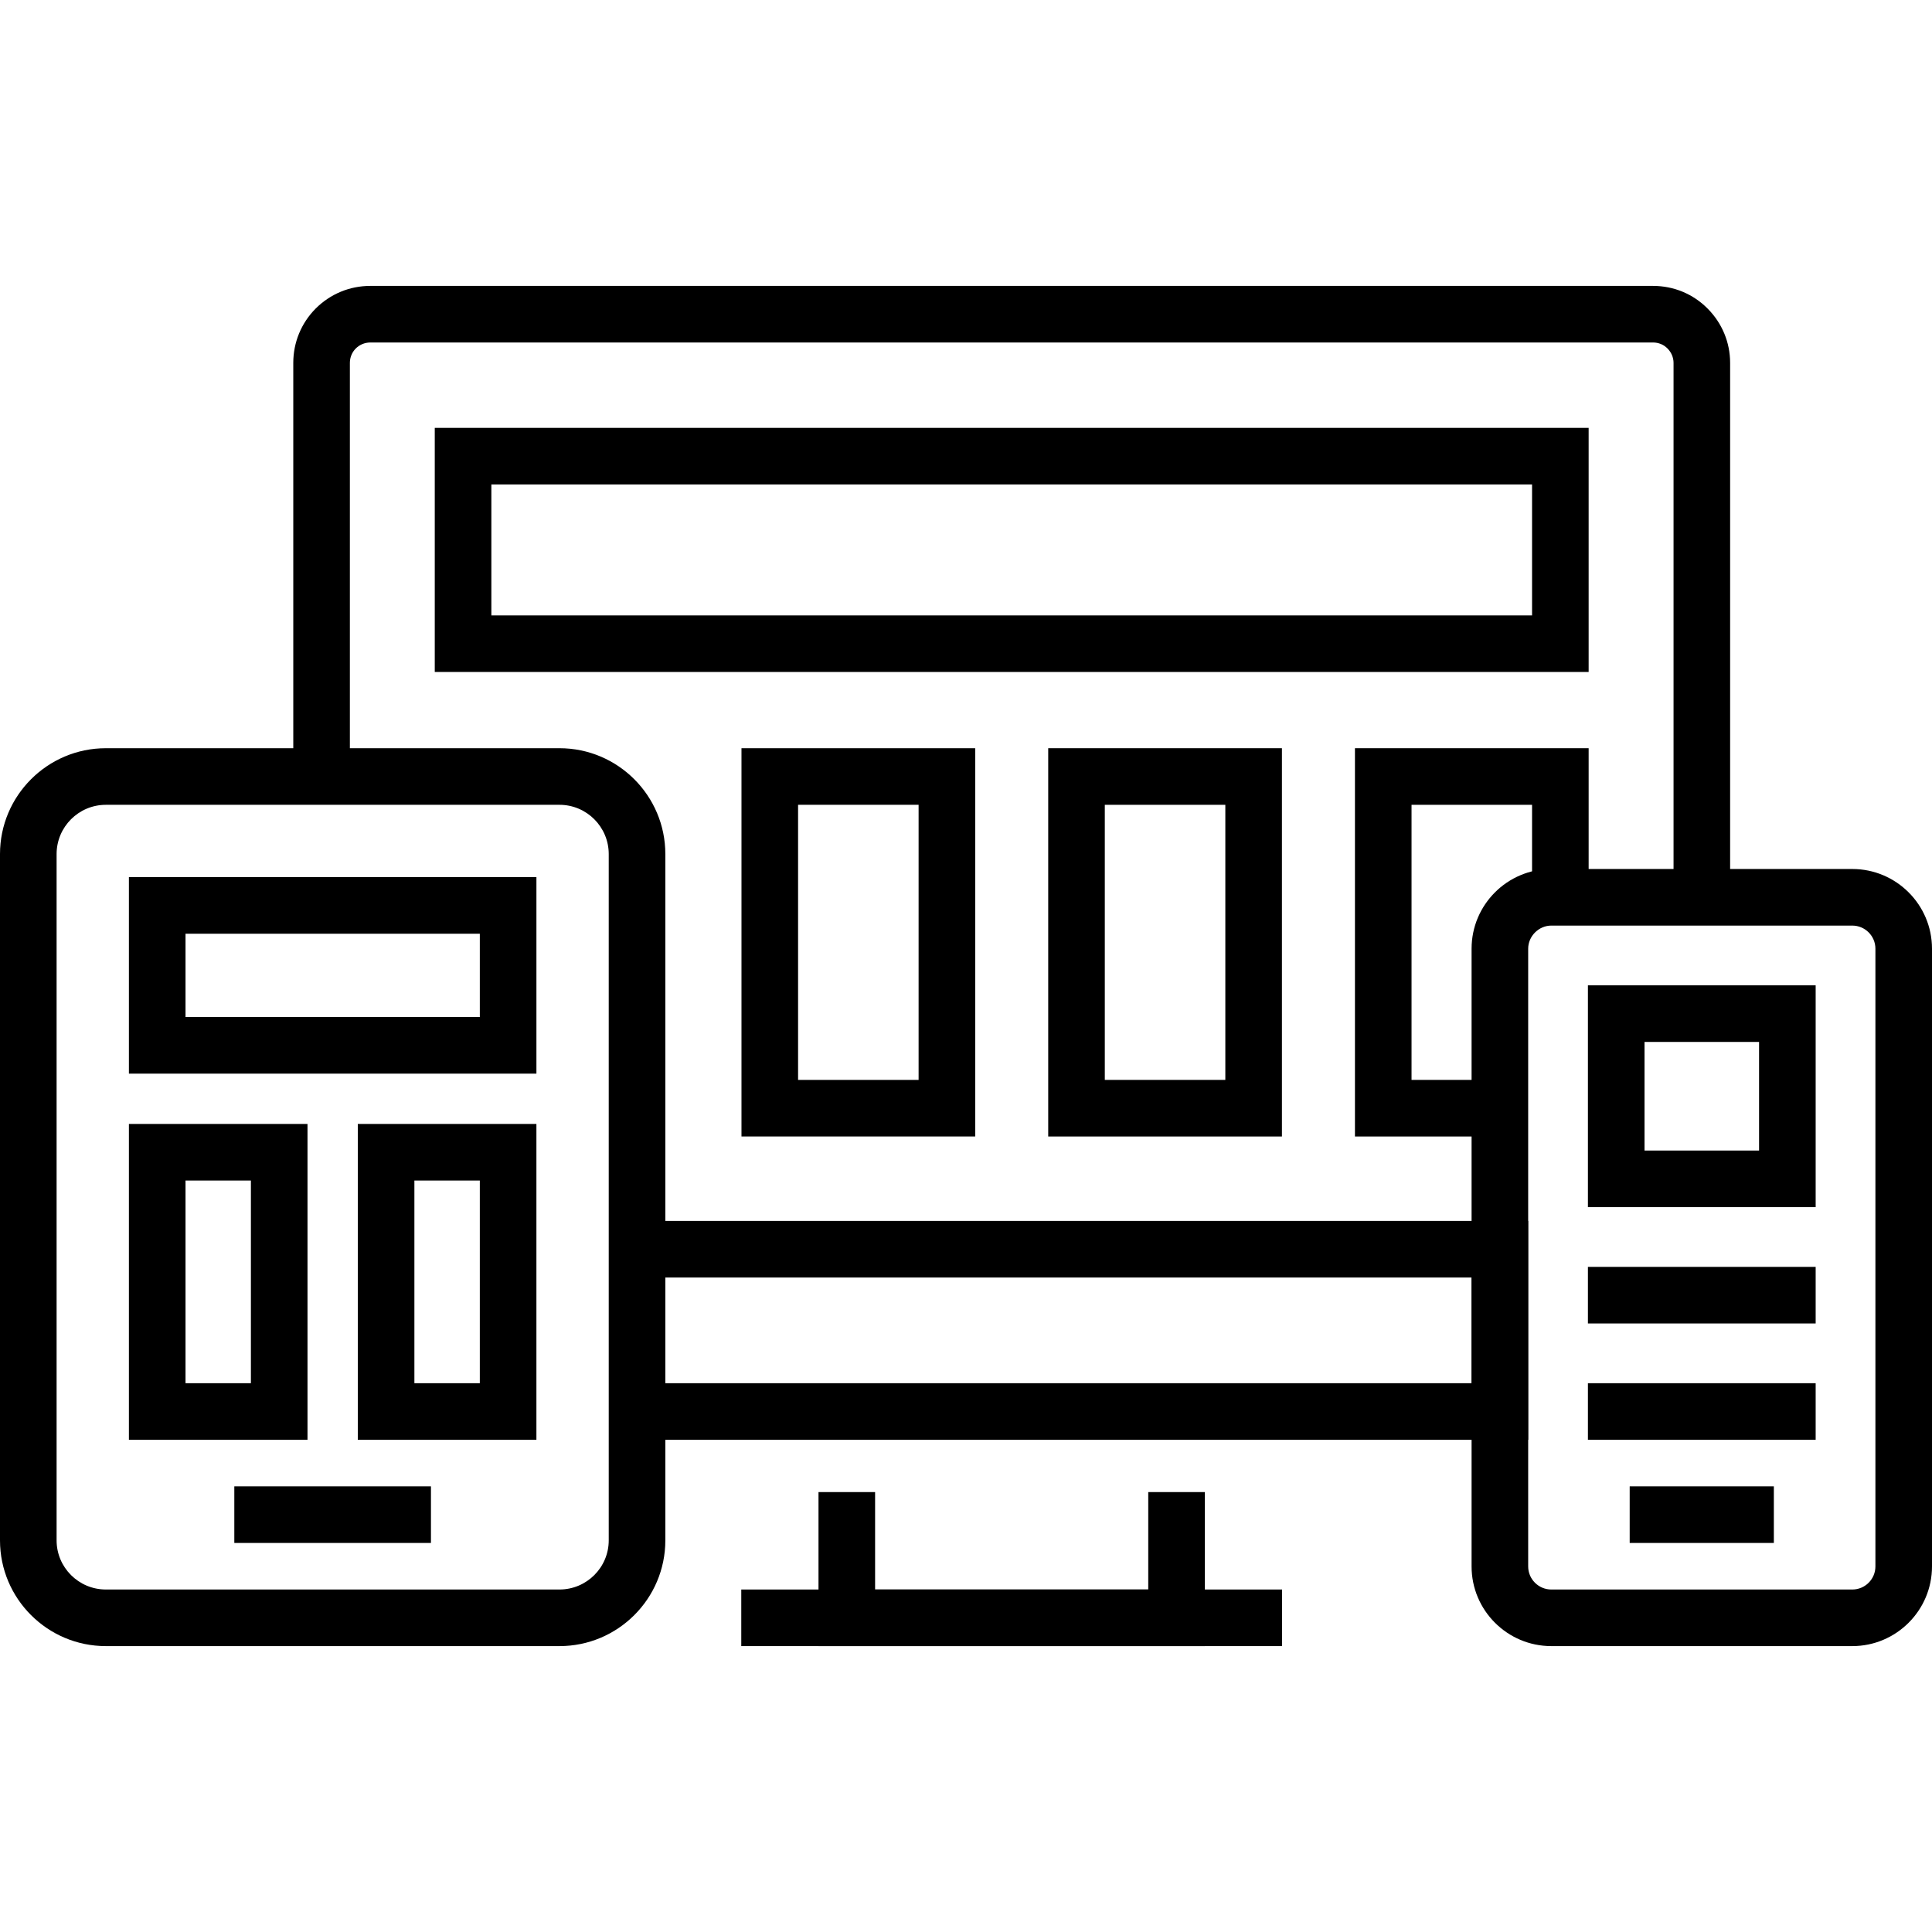 <?xml version="1.0" encoding="utf-8"?>
<!-- Generator: Adobe Illustrator 16.0.0, SVG Export Plug-In . SVG Version: 6.00 Build 0)  -->
<!DOCTYPE svg PUBLIC "-//W3C//DTD SVG 1.1//EN" "http://www.w3.org/Graphics/SVG/1.1/DTD/svg11.dtd">
<svg version="1.1" id="Layer_1" xmlns="http://www.w3.org/2000/svg" xmlns:xlink="http://www.w3.org/1999/xlink" x="0px" y="0px"
	 width="200px" height="200px" viewBox="0 0 200 200" enable-background="new 0 0 200 200" xml:space="preserve">
<style>
	*{fill:#000000;}
</style>
<g>
	<g>
		<polygon fill="#181818" points="124.726,170.404 84.731,170.404 84.731,154.46 90.59,154.46 90.59,164.545 118.866,164.545 
			118.866,154.46 124.726,154.46 		"/>
		<rect x="76.737" y="164.545" fill="#181818" width="55.983" height="5.859"/>
		<path fill="#181818" d="M179.103,92.888h-5.858V37.567c0-0.557-0.225-1.09-0.632-1.499c-0.395-0.397-0.921-0.613-1.485-0.613
			H38.332c-0.567,0-1.101,0.221-1.504,0.622c-0.389,0.39-0.609,0.924-0.609,1.49v43.514H30.36V37.567
			c0-2.124,0.825-4.125,2.324-5.632c1.519-1.512,3.521-2.338,5.647-2.338h132.795c2.138,0,4.139,0.83,5.637,2.338
			c1.508,1.512,2.339,3.513,2.339,5.632V92.888z"/>
		<g>
			<g>
				<polygon fill="#181818" points="155.268,117.65 140.264,117.65 140.264,77.455 164.456,77.455 164.456,92.888 158.598,92.888 
					158.598,83.314 146.122,83.314 146.122,111.791 155.268,111.791 				"/>
				<path fill="#181818" d="M108.511,77.455v40.195h24.194V77.455H108.511z M126.846,111.791h-12.477V83.314h12.477V111.791z"/>
				<path fill="#181818" d="M76.758,77.455v40.195h24.194V77.455H76.758z M95.094,111.791H82.617V83.314h12.477V111.791z"/>
			</g>
			<path fill="#181818" d="M45.007,44.292v25.271h119.449V44.292H45.007z M158.598,63.704H50.866V50.15h107.732V63.704z"/>
		</g>
		<polygon fill="#181818" points="158.197,149.049 65.945,149.049 65.945,143.19 152.338,143.19 152.338,132.248 65.945,132.248 
			65.945,126.39 158.197,126.39 		"/>
	</g>
	<g>
		<g>
			<rect x="168.705" y="153.867" fill="#181818" width="14.923" height="5.859"/>
			<path fill="#181818" d="M191.75,170.404h-31.159c-4.55,0-8.253-3.699-8.253-8.247v-63.95c0-4.549,3.703-8.249,8.253-8.249h31.159
				c4.549,0,8.25,3.7,8.25,8.249v63.95C200,166.705,196.299,170.404,191.75,170.404z M160.591,95.817
				c-1.298,0-2.394,1.095-2.394,2.391v63.95c0,1.317,1.074,2.388,2.394,2.388h31.159c1.318,0,2.392-1.07,2.392-2.388v-63.95
				c0-1.317-1.073-2.391-2.392-2.391H160.591z"/>
		</g>
		<g>
			<path fill="#181818" d="M164.381,102.001v22.962h23.576v-22.962H164.381z M182.099,119.104H170.24V107.86h11.858V119.104z"/>
			<rect x="164.381" y="143.19" fill="#181818" width="23.576" height="5.858"/>
			<rect x="164.381" y="131.147" fill="#181818" width="23.576" height="5.858"/>
		</g>
	</g>
	<g>
		<g>
			<rect x="24.257" y="153.867" fill="#181818" width="20.355" height="5.859"/>
			<path fill="#181818" d="M57.92,170.404H10.956C4.916,170.404,0,165.495,0,159.459V88.412c0-6.042,4.916-10.957,10.956-10.957
				H57.92c6.041,0,10.955,4.916,10.955,10.957v71.047C68.875,165.495,63.96,170.404,57.92,170.404z M10.956,83.314
				c-2.812,0-5.097,2.287-5.097,5.098v71.047c0,2.805,2.286,5.086,5.097,5.086H57.92c2.81,0,5.096-2.281,5.096-5.086V88.412
				c0-2.811-2.286-5.098-5.096-5.098H10.956z"/>
		</g>
		<g>
			<path fill="#181818" d="M37.039,116.351v32.698h18.49v-32.698H37.039z M49.671,143.19h-6.773v-20.981h6.773V143.19z"/>
			<path fill="#181818" d="M13.345,116.351v32.698h18.487v-32.698H13.345z M25.973,143.19h-6.769v-20.981h6.769V143.19z"/>
			<path fill="#181818" d="M13.345,90.8v20.343h42.185V90.8H13.345z M49.671,105.284H19.204v-8.625h30.467V105.284z"/>
		</g>
	</g>
</g>
</svg>
